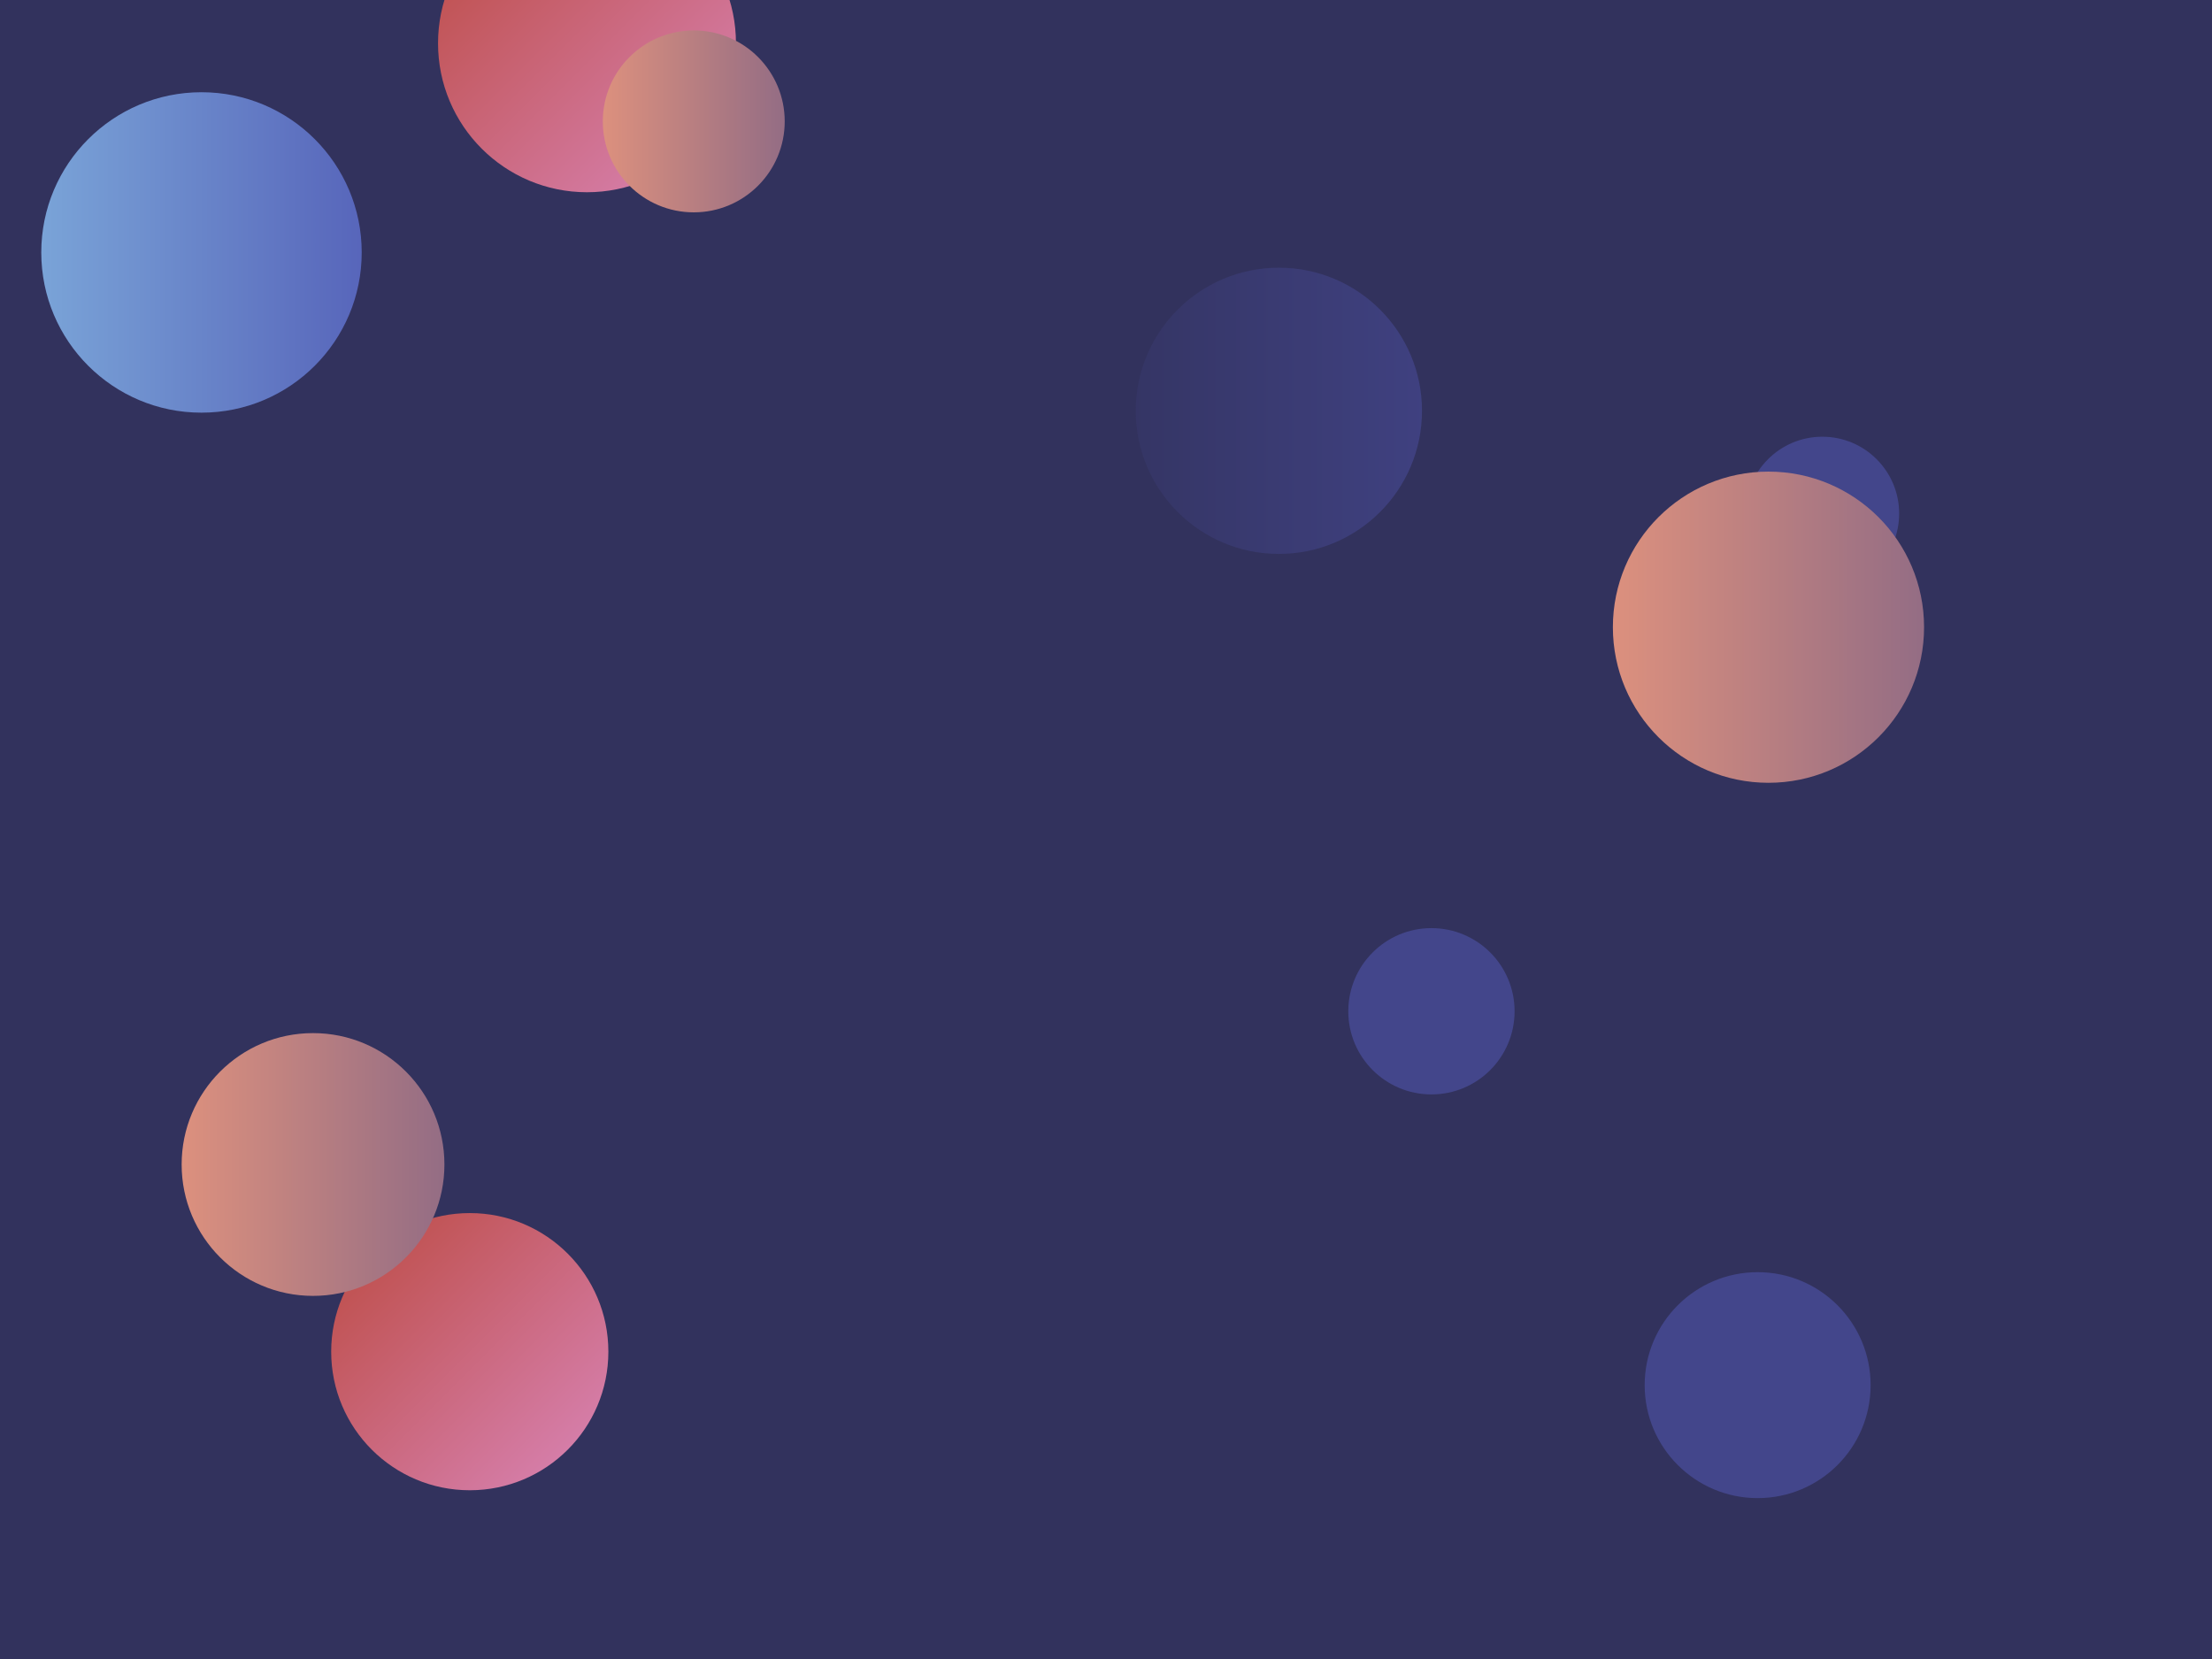 <svg xmlns="http://www.w3.org/2000/svg" version="1.1" xmlns:xlink="http://www.w3.org/1999/xlink" xmlns:svgjs="http://svgjs.com/svgjs" width="2000" height="1500" preserveAspectRatio="none" viewBox="0 0 2000 1500"><g clip-path="url(&quot;#SvgjsClipPath1805&quot;)" fill="none"><rect width="2000" height="1500" x="0" y="0" fill="#32325d"></rect><circle r="125.305" cx="424.75" cy="1222.12" fill="url(#SvgjsLinearGradient1806)"></circle><circle r="102.145" cx="1589.19" cy="1252.39" fill="#43468b"></circle><circle r="75.18" cx="1294.25" cy="914.35" fill="#43468b"></circle><circle r="118.795" cx="283.03" cy="1052.89" fill="url(#SvgjsLinearGradient1807)"></circle><circle r="69.455" cx="1647.68" cy="464.32" fill="#43468b"></circle><circle r="134.685" cx="530.74" cy="39.13" fill="url(#SvgjsLinearGradient1808)"></circle><circle r="140.68" cx="1598.98" cy="567.09" fill="url(#SvgjsLinearGradient1809)"></circle><circle r="144.865" cx="182.18" cy="228.25" fill="url(#SvgjsLinearGradient1810)"></circle><circle r="129.4" cx="1156.31" cy="371.44" fill="url(#SvgjsLinearGradient1811)"></circle><circle r="82.235" cx="627.27" cy="109.76" fill="url(#SvgjsLinearGradient1812)"></circle></g><defs><clipPath id="SvgjsClipPath1805"><rect width="2000" height="1500" x="0" y="0"></rect></clipPath><linearGradient x1="675.36" y1="1472.73" x2="174.14" y2="971.51" gradientUnits="userSpaceOnUse" id="SvgjsLinearGradient1806"><stop stop-color="#e298de" offset="0.1"></stop><stop stop-color="rgba(179, 55, 27, 1)" offset="0.9"></stop></linearGradient><linearGradient x1="45.44" y1="1052.89" x2="520.62" y2="1052.89" gradientUnits="userSpaceOnUse" id="SvgjsLinearGradient1807"><stop stop-color="#f29b7c" offset="0.1"></stop><stop stop-color="#7e6286" offset="0.9"></stop></linearGradient><linearGradient x1="800.11" y1="308.5" x2="261.37" y2="-230.24" gradientUnits="userSpaceOnUse" id="SvgjsLinearGradient1808"><stop stop-color="#e298de" offset="0.1"></stop><stop stop-color="rgba(179, 55, 27, 1)" offset="0.9"></stop></linearGradient><linearGradient x1="1317.62" y1="567.09" x2="1880.34" y2="567.09" gradientUnits="userSpaceOnUse" id="SvgjsLinearGradient1809"><stop stop-color="#f29b7c" offset="0.1"></stop><stop stop-color="#7e6286" offset="0.9"></stop></linearGradient><linearGradient x1="-107.55" y1="228.25" x2="471.91" y2="228.25" gradientUnits="userSpaceOnUse" id="SvgjsLinearGradient1810"><stop stop-color="#84b6e0" offset="0.1"></stop><stop stop-color="rgba(77, 83, 178, 1)" offset="0.9"></stop></linearGradient><linearGradient x1="897.51" y1="371.44" x2="1415.11" y2="371.44" gradientUnits="userSpaceOnUse" id="SvgjsLinearGradient1811"><stop stop-color="#32325d" offset="0.1"></stop><stop stop-color="#424488" offset="0.9"></stop></linearGradient><linearGradient x1="462.8" y1="109.76" x2="791.74" y2="109.76" gradientUnits="userSpaceOnUse" id="SvgjsLinearGradient1812"><stop stop-color="#f29b7c" offset="0.1"></stop><stop stop-color="#7e6286" offset="0.9"></stop></linearGradient></defs></svg>